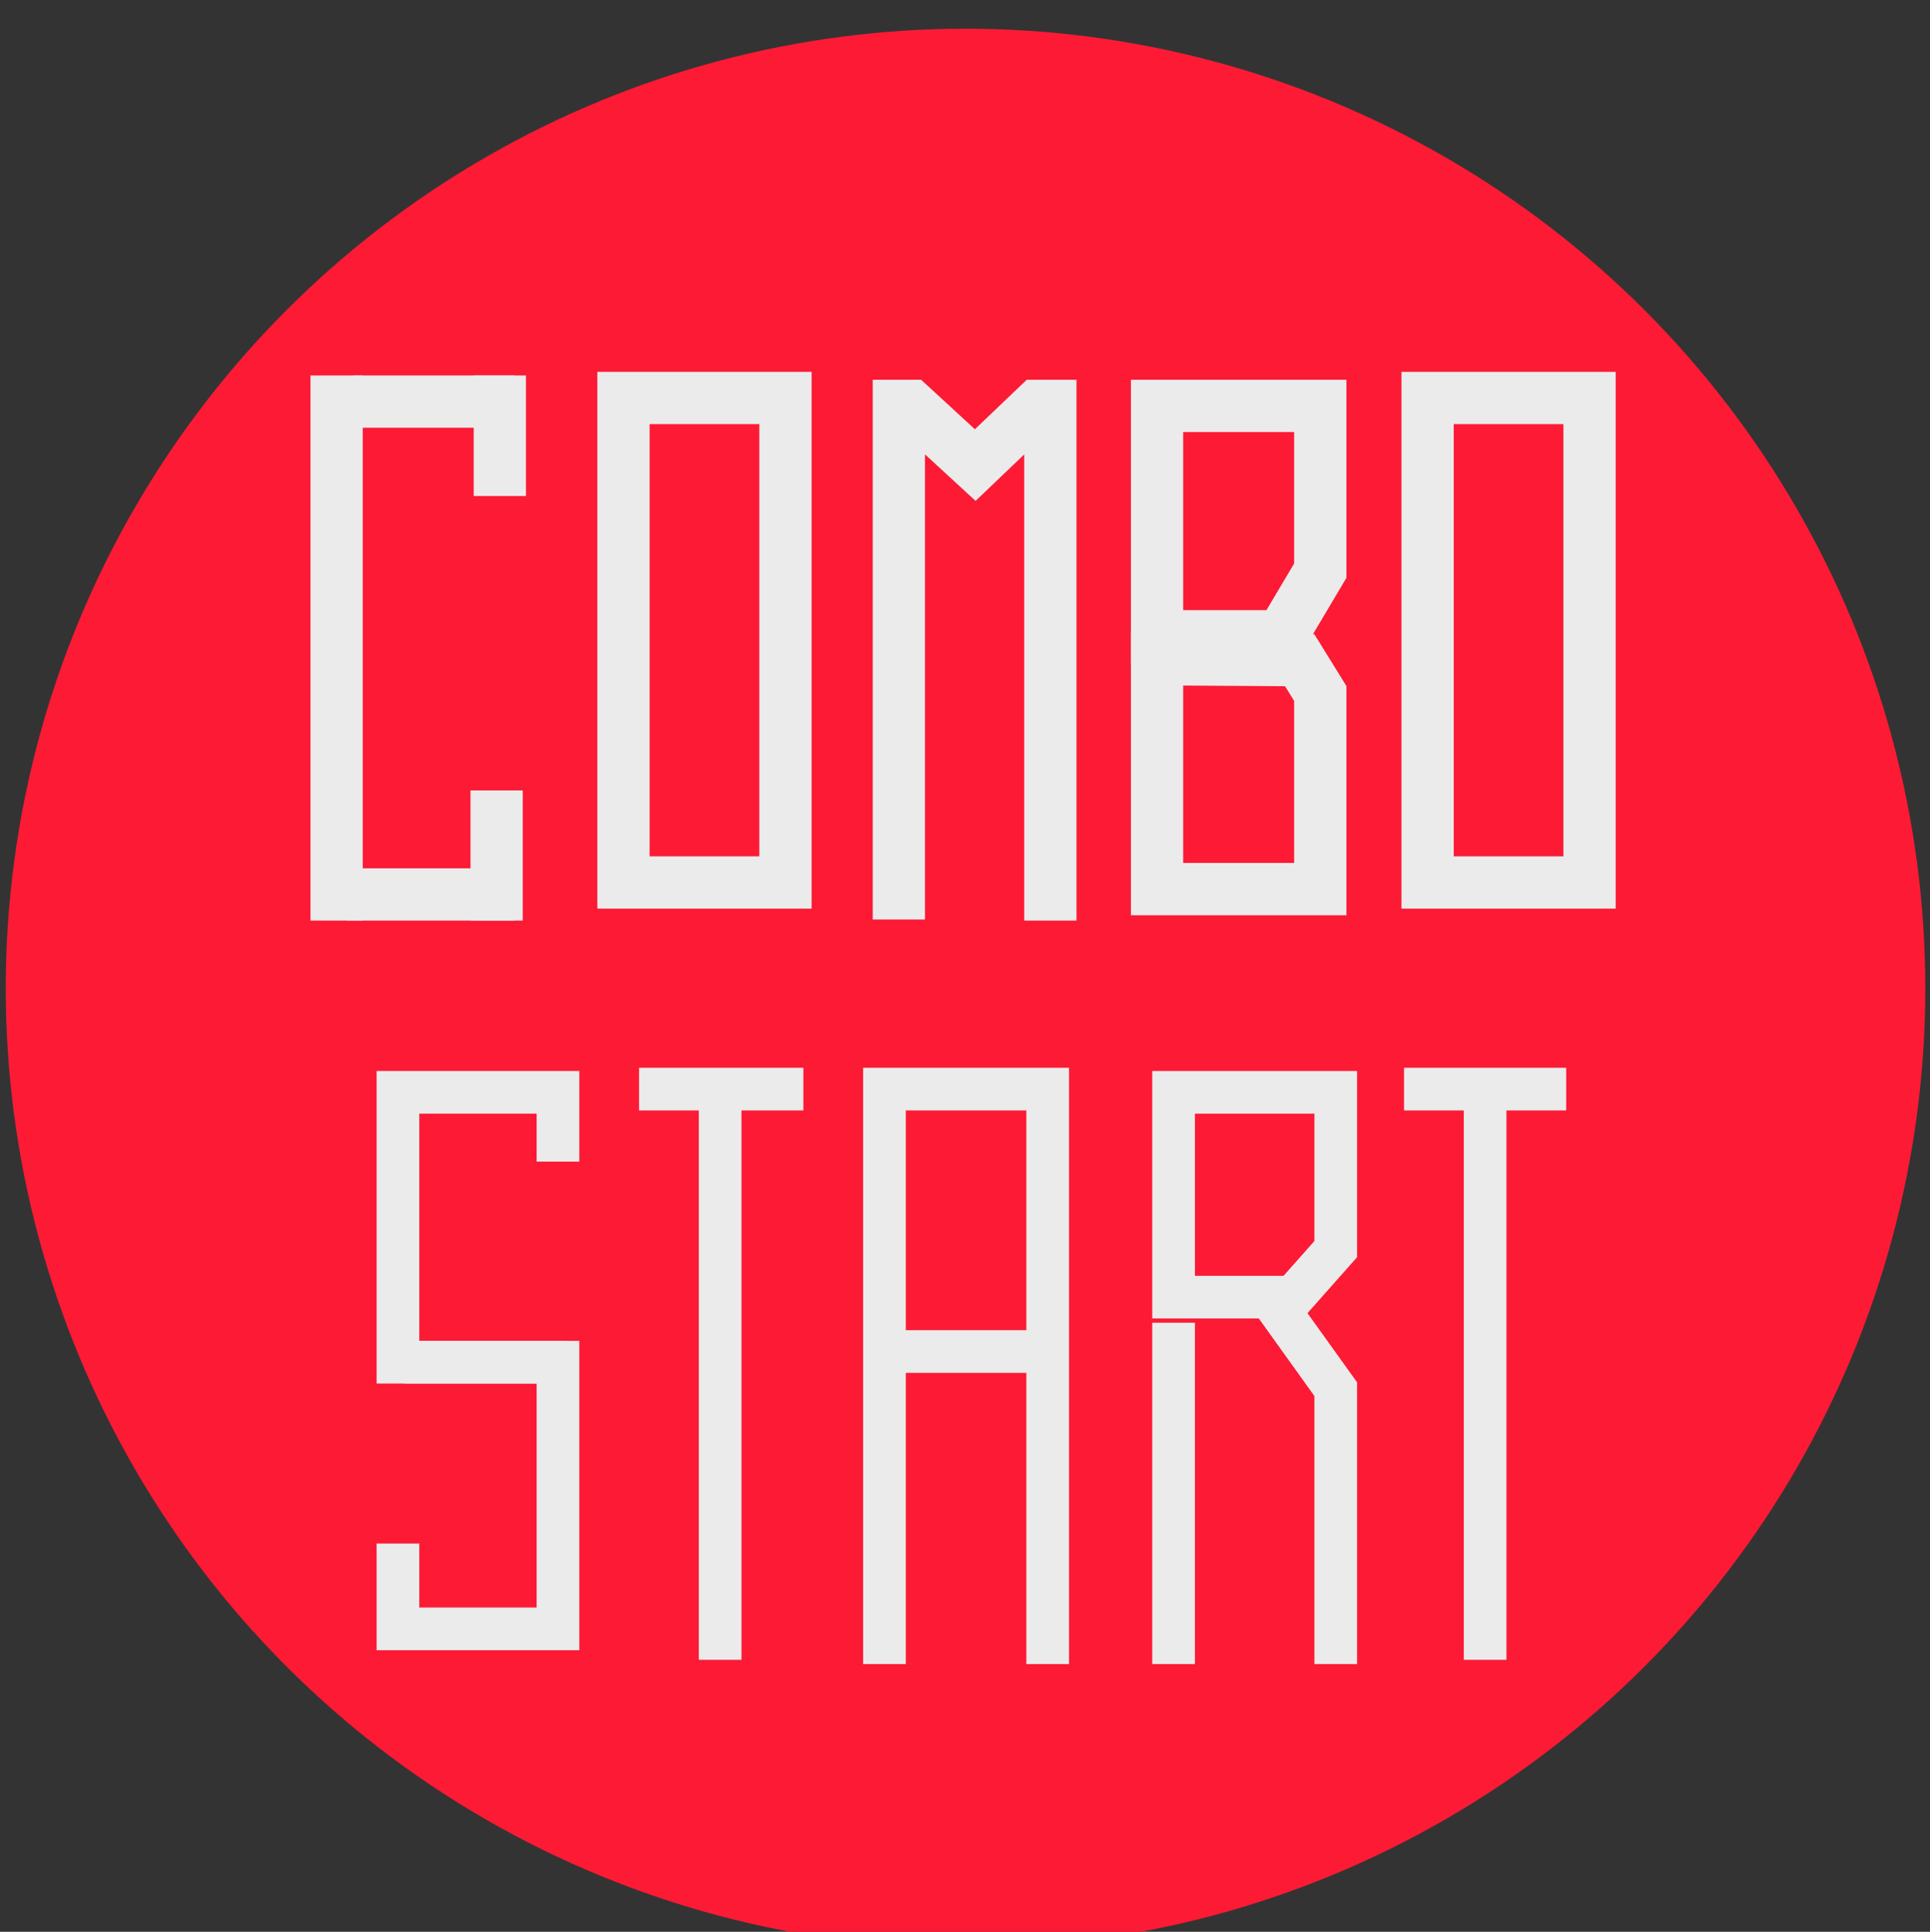 <?xml version="1.0" encoding="utf-8"?>
<!-- Generator: Adobe Illustrator 19.0.0, SVG Export Plug-In . SVG Version: 6.00 Build 0)  -->
<svg version="1.1" id="Layer_1"
    xmlns="http://www.w3.org/2000/svg"
    xmlns:xlink="http://www.w3.org/1999/xlink" x="0px" y="0px" viewBox="0 0 1809 1811" enable-background="new 0 0 1809 1811" xml:space="preserve">
    <rect x="0" y="0" width="1809" height="1811" fill="#333333" stroke="none"/>
    <g id="BASE" display="none">

        <rect id="base" x="336.4" y="1288" display="inline" opacity="0.15" fill="none" stroke="#000000" stroke-width="3" stroke-miterlimit="10" width="101.6" height="411.1"/>
        <g id="XMLID_53_" display="inline">
            <g id="XMLID_36_">
                <g id="XMLID_50_">
                    <polyline id="XMLID_52_" fill="none" stroke="#41F7E9" stroke-width="8" stroke-miterlimit="10" points="-1846,1550 -1900,1550 
					-1900,1448 -1849,1448 -1849,1474 				"/>
                    <polyline id="XMLID_51_" fill="none" stroke="#41F7E9" stroke-width="8" stroke-miterlimit="10" points="-1898,1550 -1849,1550 
					-1849,1651 -1900,1651 -1900,1619 				"/>
                </g>
                <g id="XMLID_47_">

                    <line id="XMLID_49_" fill="none" stroke="#41F7E9" stroke-width="8" stroke-miterlimit="10" x1="-1825" y1="1448" x2="-1774" y2="1448"/>

                    <line id="XMLID_48_" fill="none" stroke="#41F7E9" stroke-width="8" stroke-miterlimit="10" x1="-1802" y1="1445" x2="-1802" y2="1653"/>
                </g>
                <g id="XMLID_44_">

                    <line id="XMLID_46_" fill="none" stroke="#41F7E9" stroke-width="8" stroke-miterlimit="10" x1="-1574" y1="1450" x2="-1522" y2="1450"/>

                    <line id="XMLID_45_" fill="none" stroke="#41F7E9" stroke-width="8" stroke-miterlimit="10" x1="-1550" y1="1447" x2="-1550" y2="1655"/>
                </g>
                <g id="XMLID_41_">
                    <polyline id="XMLID_43_" fill="none" stroke="#41F7E9" stroke-width="8" stroke-miterlimit="10" points="-1693,1653 -1693,1447 
					-1745,1447 -1745,1653 				"/>

                    <line id="XMLID_42_" fill="none" stroke="#41F7E9" stroke-width="8" stroke-miterlimit="10" x1="-1743" y1="1541" x2="-1691" y2="1541"/>
                </g>
                <g id="XMLID_37_">
                    <polygon id="XMLID_40_" fill="none" stroke="#41F7E9" stroke-width="8" stroke-miterlimit="10" points="-1601,1447 
					-1601,1540.6 -1601.7,1553 -1653,1553 -1653,1447 				"/>

                    <line id="XMLID_39_" fill="none" stroke="#41F7E9" stroke-width="8" stroke-miterlimit="10" x1="-1653" y1="1550" x2="-1653" y2="1653"/>
                    <polyline id="XMLID_38_" fill="none" stroke="#41F7E9" stroke-width="8" stroke-miterlimit="10" points="-1604.6,1550.1 
					-1601,1558.3 -1601,1653 				"/>
                </g>
            </g>
            <g id="XMLID_35_">
                <g id="XMLID_4_">

                    <line id="XMLID_5_" fill="none" stroke="#F915FF" stroke-width="8" stroke-miterlimit="10" x1="-1844" y1="1057" x2="-1895" y2="1057"/>

                    <line id="XMLID_6_" fill="none" stroke="#F915FF" stroke-width="8" stroke-miterlimit="10" x1="-1898" y1="1052" x2="-1898" y2="1269"/>

                    <line id="XMLID_7_" fill="none" stroke="#F915FF" stroke-width="8" stroke-miterlimit="10" x1="-1897" y1="1266" x2="-1844" y2="1266"/>

                    <line id="XMLID_8_" fill="none" stroke="#F915FF" stroke-width="8" stroke-miterlimit="10" x1="-1847" y1="1269" x2="-1847" y2="1233"/>

                    <line id="XMLID_9_" fill="none" stroke="#F915FF" stroke-width="8" stroke-miterlimit="10" x1="-1846" y1="1087" x2="-1846" y2="1052"/>
                </g>

                <rect id="XMLID_10_" x="-1817.6" y="1056.7" fill="none" stroke="#F915FF" stroke-width="8" stroke-miterlimit="10" width="51.6" height="208.5"/>

                <rect id="XMLID_18_" x="-1575.1" y="1056.7" fill="none" stroke="#F915FF" stroke-width="8" stroke-miterlimit="10" width="51.6" height="208.5"/>
                <g id="XMLID_11_">
                    <polygon id="XMLID_16_" fill="none" stroke="#F915FF" stroke-width="8" stroke-miterlimit="10" points="-1610,1057 
					-1610,1151.4 -1612.1,1163 -1662,1163 -1662,1057 				"/>
                    <polygon id="XMLID_17_" fill="none" stroke="#F915FF" stroke-width="8" stroke-miterlimit="10" points="-1610,1267 
					-1610,1171.6 -1612.1,1164 -1662,1164 -1662,1267 				"/>
                </g>
                <path id="XMLID_27_" fill="none" stroke="#F915FF" stroke-width="8" stroke-miterlimit="10" d="M-1524,1160.5"/>
                <polyline id="XMLID_32_" fill="none" stroke="#F915FF" stroke-width="8" stroke-miterlimit="10" points="-1741,1269 
				-1741,1063.7 -1715.5,1096.3 -1690,1063.7 -1690,1269 			"/>
            </g>
        </g>
    </g>
    <path id="BG_x5F_BG" fill="#F915FF" d="M-480.4,1520h-410.2c-28.1,0-50.9-22.8-50.9-50.9v-434.2c0-28.1,22.8-50.9,50.9-50.9h410.2
	c28.1,0,50.9,22.8,50.9,50.9v434.2C-429.5,1497.2-452.3,1520-480.4,1520z"/>
    <path id="BG" fill="#41F7E9" d="M-469.4,1511.5h-408.2c-28.7,0-51.9-23.2-51.9-51.9v-432.2c0-28.7,23.2-51.9,51.9-51.9h408.2
	c28.7,0,51.9,23.2,51.9,51.9v432.2C-417.5,1488.3-440.7,1511.5-469.4,1511.5z"/>
    <path id="START_x5F_BG" fill="#F915FF" d="M-497.3,1478.7h-368.2c-11.9,0-21.6-9.7-21.6-21.6v-192c0-11.9,9.7-21.6,21.6-21.6h368.2
	c11.9,0,21.6,9.7,21.6,21.6v192C-475.7,1469-485.3,1478.7-497.3,1478.7z"/>
    <g id="START">
        <g id="XMLID_15_">
            <polyline id="XMLID_19_" fill="none" stroke="#41F7E9" stroke-width="20" stroke-miterlimit="10" points="-806,1364 -860,1364 
			-860,1267 -809,1267 -809,1292 		"/>
            <polyline id="XMLID_20_" fill="none" stroke="#41F7E9" stroke-width="20" stroke-miterlimit="10" points="-858,1364 -809,1364 
			-809,1460 -860,1460 -860,1429 		"/>
        </g>
        <g id="XMLID_21_">

            <line id="XMLID_22_" fill="none" stroke="#41F7E9" stroke-width="20" stroke-miterlimit="10" x1="-783" y1="1266" x2="-731" y2="1266"/>

            <line id="XMLID_23_" fill="none" stroke="#41F7E9" stroke-width="20" stroke-miterlimit="10" x1="-757" y1="1263" x2="-757" y2="1471"/>
        </g>
        <g id="XMLID_2_">

            <line id="XMLID_13_" fill="none" stroke="#41F7E9" stroke-width="20" stroke-miterlimit="10" x1="-540" y1="1266" x2="-488" y2="1266"/>

            <line id="XMLID_12_" fill="none" stroke="#41F7E9" stroke-width="20" stroke-miterlimit="10" x1="-514" y1="1263" x2="-514" y2="1471"/>
        </g>
        <g id="XMLID_25_">
            <polyline id="XMLID_24_" fill="none" stroke="#41F7E9" stroke-width="20" stroke-miterlimit="10" points="-653,1472 -653,1266 
			-705,1266 -705,1472 		"/>

            <line id="XMLID_26_" fill="none" stroke="#41F7E9" stroke-width="20" stroke-miterlimit="10" x1="-703" y1="1360" x2="-651" y2="1360"/>
        </g>
        <g id="XMLID_30_">
            <polygon id="XMLID_31_" fill="none" stroke="#41F7E9" stroke-width="20" stroke-miterlimit="10" points="-561,1267 -561,1350.2 
			-568,1363 -613,1363 -613,1267 		"/>

            <line id="XMLID_29_" fill="none" stroke="#41F7E9" stroke-width="20" stroke-miterlimit="10" x1="-613" y1="1360" x2="-613" y2="1472"/>
            <polyline id="XMLID_28_" fill="none" stroke="#41F7E9" stroke-width="20" stroke-miterlimit="10" points="-564.6,1364.8 
			-561,1373.7 -561,1472 		"/>
        </g>
    </g>
    <g id="COMBO">
        <g id="XMLID_62_">

            <line id="XMLID_67_" fill="none" stroke="#F915FF" stroke-width="20" stroke-miterlimit="10" x1="-821" y1="1015" x2="-872" y2="1015"/>

            <line id="XMLID_66_" fill="none" stroke="#F915FF" stroke-width="20" stroke-miterlimit="10" x1="-875" y1="1005" x2="-875" y2="1234"/>

            <line id="XMLID_65_" fill="none" stroke="#F915FF" stroke-width="20" stroke-miterlimit="10" x1="-874" y1="1224" x2="-821" y2="1224"/>

            <line id="XMLID_64_" fill="none" stroke="#F915FF" stroke-width="20" stroke-miterlimit="10" x1="-824" y1="1234" x2="-824" y2="1196"/>

            <line id="XMLID_63_" fill="none" stroke="#F915FF" stroke-width="20" stroke-miterlimit="10" x1="-823" y1="1041" x2="-823" y2="1005"/>
        </g>

        <rect id="XMLID_61_" x="-786.1" y="1014.8" fill="none" stroke="#F915FF" stroke-width="20" stroke-miterlimit="10" width="51.6" height="208.5"/>

        <rect id="XMLID_60_" x="-530.1" y="1014.8" fill="none" stroke="#F915FF" stroke-width="20" stroke-miterlimit="10" width="51.6" height="208.5"/>
        <g id="XMLID_57_">
            <polygon id="XMLID_59_" fill="none" stroke="#F915FF" stroke-width="20" stroke-miterlimit="10" points="-562,1015 -562,1108.1 
			-563.9,1120 -614,1120 -614,1015 		"/>
            <polygon id="XMLID_58_" fill="none" stroke="#F915FF" stroke-width="20" stroke-miterlimit="10" points="-562,1223 -562,1128.2 
			-563.9,1121 -614,1121 -614,1223 		"/>
        </g>
        <path id="XMLID_56_" fill="none" stroke="#F915FF" stroke-width="20" stroke-miterlimit="10" d="M-535,1121.1"/>
        <polyline id="XMLID_55_" fill="none" stroke="#F915FF" stroke-width="20" stroke-miterlimit="10" points="-648,1233 -648,1015 
		-654.3,1015 -671.5,1040.5 -689,1015 -696,1015 -696,1234 	"/>
    </g>
    <path id="BG_x5F_BG_1_" d="M-472.4,2161h-410.2c-28.1,0-50.9-22.8-50.9-50.9v-434.2c0-28.1,22.8-50.9,50.9-50.9h410.2
	c28.1,0,50.9,22.8,50.9,50.9v434.2C-421.5,2138.2-444.3,2161-472.4,2161z"/>
    <path id="BG_5_" fill="#FFFFFF" d="M-461.4,2152.5h-408.2c-28.7,0-51.9-23.2-51.9-51.9v-432.2c0-28.7,23.2-51.9,51.9-51.9h408.2
	c28.7,0,51.9,23.2,51.9,51.9v432.2C-409.5,2129.3-432.7,2152.5-461.4,2152.5z"/>
    <path id="START_x5F_BG_1_" d="M-489.3,2119.7h-368.2c-11.9,0-21.6-9.7-21.6-21.6v-192c0-11.9,9.7-21.6,21.6-21.6h368.2
	c11.9,0,21.6,9.7,21.6,21.6v192C-467.7,2110-477.3,2119.7-489.3,2119.7z"/>
    <g id="START_2_">
        <g id="XMLID_181_">
            <polyline id="XMLID_183_" fill="none" stroke="#EBEBEB" stroke-width="20" stroke-miterlimit="10" points="-798,2005 -852,2005 
			-852,1908 -801,1908 -801,1933 		"/>
            <polyline id="XMLID_182_" fill="none" stroke="#EBEBEB" stroke-width="20" stroke-miterlimit="10" points="-850,2005 -801,2005 
			-801,2101 -852,2101 -852,2070 		"/>
        </g>
        <g id="XMLID_178_">

            <line id="XMLID_180_" fill="none" stroke="#EBEBEB" stroke-width="20" stroke-miterlimit="10" x1="-775" y1="1907" x2="-723" y2="1907"/>

            <line id="XMLID_179_" fill="none" stroke="#EBEBEB" stroke-width="20" stroke-miterlimit="10" x1="-749" y1="1904" x2="-749" y2="2112"/>
        </g>
        <g id="XMLID_175_">

            <line id="XMLID_177_" fill="none" stroke="#EBEBEB" stroke-width="20" stroke-miterlimit="10" x1="-532" y1="1907" x2="-480" y2="1907"/>

            <line id="XMLID_176_" fill="none" stroke="#EBEBEB" stroke-width="20" stroke-miterlimit="10" x1="-506" y1="1904" x2="-506" y2="2112"/>
        </g>
        <g id="XMLID_172_">
            <polyline id="XMLID_174_" fill="none" stroke="#EBEBEB" stroke-width="20" stroke-miterlimit="10" points="-645,2113 -645,1907 
			-697,1907 -697,2113 		"/>

            <line id="XMLID_173_" fill="none" stroke="#EBEBEB" stroke-width="20" stroke-miterlimit="10" x1="-695" y1="2001" x2="-643" y2="2001"/>
        </g>
        <g id="XMLID_168_">
            <polygon id="XMLID_171_" fill="none" stroke="#EBEBEB" stroke-width="20" stroke-miterlimit="10" points="-553,1908 -553,1991.2 
			-560,2004 -605,2004 -605,1908 		"/>

            <line id="XMLID_170_" fill="none" stroke="#EBEBEB" stroke-width="20" stroke-miterlimit="10" x1="-605" y1="2001" x2="-605" y2="2113"/>
            <polyline id="XMLID_169_" fill="none" stroke="#EBEBEB" stroke-width="20" stroke-miterlimit="10" points="-556.6,2005.8 
			-553,2014.7 -553,2113 		"/>
        </g>
    </g>
    <g id="COMBO_2_">
        <g id="XMLID_162_">

            <line id="XMLID_167_" fill="none" stroke="#000000" stroke-width="20" stroke-miterlimit="10" x1="-813" y1="1656" x2="-864" y2="1656"/>

            <line id="XMLID_166_" fill="none" stroke="#000000" stroke-width="20" stroke-miterlimit="10" x1="-867" y1="1646" x2="-867" y2="1875"/>

            <line id="XMLID_165_" fill="none" stroke="#000000" stroke-width="20" stroke-miterlimit="10" x1="-866" y1="1865" x2="-813" y2="1865"/>

            <line id="XMLID_164_" fill="none" stroke="#000000" stroke-width="20" stroke-miterlimit="10" x1="-816" y1="1875" x2="-816" y2="1837"/>

            <line id="XMLID_163_" fill="none" stroke="#000000" stroke-width="20" stroke-miterlimit="10" x1="-815" y1="1682" x2="-815" y2="1646"/>
        </g>

        <rect id="XMLID_161_" x="-778.1" y="1655.8" fill="none" stroke="#000000" stroke-width="20" stroke-miterlimit="10" width="51.6" height="208.5"/>

        <rect id="XMLID_160_" x="-522.1" y="1655.8" fill="none" stroke="#000000" stroke-width="20" stroke-miterlimit="10" width="51.6" height="208.5"/>
        <g id="XMLID_157_">
            <polygon id="XMLID_159_" fill="none" stroke="#000000" stroke-width="20" stroke-miterlimit="10" points="-554,1656 -554,1749.1 
			-555.9,1761 -606,1761 -606,1656 		"/>
            <polygon id="XMLID_158_" fill="none" stroke="#000000" stroke-width="20" stroke-miterlimit="10" points="-554,1864 -554,1769.2 
			-555.9,1762 -606,1762 -606,1864 		"/>
        </g>
        <path id="XMLID_156_" fill="none" stroke="#000000" stroke-width="20" stroke-miterlimit="10" d="M-527,1762.1"/>
        <polyline id="XMLID_155_" fill="none" stroke="#000000" stroke-width="20" stroke-miterlimit="10" points="-640,1874 -640,1656 
		-646.3,1656 -663.5,1681.5 -681,1656 -688,1656 -688,1875 	"/>
    </g>
    <g id="XMLID_269_">
        <circle id="XMLID_271_" fill="#FC1A35" cx="905" cy="926.5" r="899.6"/>
        <polyline id="XMLID_273_" fill="none" stroke="#EBEBEB" stroke-width="40" stroke-miterlimit="10" points="531,1277 373,1277 
		373,1024 523,1024 523,1089 	"/>
        <polyline id="XMLID_274_" fill="none" stroke="#EBEBEB" stroke-width="40" stroke-miterlimit="10" points="379,1277 523,1277 
		523,1527 373,1527 373,1447 	"/>

        <line id="XMLID_275_" fill="none" stroke="#EBEBEB" stroke-width="40" stroke-miterlimit="10" x1="599" y1="1021" x2="753" y2="1021"/>

        <line id="XMLID_276_" fill="none" stroke="#EBEBEB" stroke-width="40" stroke-miterlimit="10" x1="675" y1="1012" x2="675" y2="1556"/>

        <line id="XMLID_277_" fill="none" stroke="#EBEBEB" stroke-width="40" stroke-miterlimit="10" x1="1316" y1="1021" x2="1468" y2="1021"/>

        <line id="XMLID_278_" fill="none" stroke="#EBEBEB" stroke-width="40" stroke-miterlimit="10" x1="1392" y1="1012" x2="1392" y2="1556"/>
        <polyline id="XMLID_279_" fill="none" stroke="#EBEBEB" stroke-width="40" stroke-miterlimit="10" points="982,1560 982,1021 
		829,1021 829,1560 	"/>

        <line id="XMLID_280_" fill="none" stroke="#EBEBEB" stroke-width="40" stroke-miterlimit="10" x1="835" y1="1267" x2="987" y2="1267"/>
        <polygon id="XMLID_281_" fill="none" stroke="#EBEBEB" stroke-width="40" stroke-miterlimit="10" points="1252,1024 1252,1171 
		1212.1,1216 1100,1216 1100,1024 	"/>

        <line id="XMLID_282_" fill="none" stroke="#EBEBEB" stroke-width="40" stroke-miterlimit="10" x1="1100" y1="1240" x2="1100" y2="1560"/>
        <polyline id="XMLID_283_" fill="none" stroke="#EBEBEB" stroke-width="40" stroke-miterlimit="10" points="1186.7,1211.2 
		1252,1302.3 1252,1560 	"/>

        <line id="XMLID_284_" fill="none" stroke="#EBEBEB" stroke-width="49" stroke-miterlimit="10" x1="482" y1="376.5" x2="331" y2="376.5"/>

        <line id="XMLID_285_" fill="none" stroke="#EBEBEB" stroke-width="49" stroke-miterlimit="10" x1="315.5" y1="352" x2="315.5" y2="863"/>

        <line id="XMLID_286_" fill="none" stroke="#EBEBEB" stroke-width="49" stroke-miterlimit="10" x1="325" y1="838.5" x2="482" y2="838.5"/>

        <line id="XMLID_287_" fill="none" stroke="#EBEBEB" stroke-width="49" stroke-miterlimit="10" x1="465.5" y1="863" x2="465.5" y2="741"/>

        <line id="XMLID_288_" fill="none" stroke="#EBEBEB" stroke-width="49" stroke-miterlimit="10" x1="468.5" y1="465" x2="468.5" y2="352"/>

        <rect id="XMLID_289_" x="584.4" y="373.1" fill="none" stroke="#EBEBEB" stroke-width="49" stroke-miterlimit="10" width="151.8" height="454.2"/>

        <rect id="XMLID_290_" x="1338.1" y="373.1" fill="none" stroke="#EBEBEB" stroke-width="49" stroke-miterlimit="10" width="151.8" height="454.2"/>
        <polygon id="XMLID_291_" fill="none" stroke="#EBEBEB" stroke-width="49" stroke-miterlimit="10" points="1237.5,380.5 1237.5,535 
		1201,596.5 1084.5,596.5 1084.5,380.5 	"/>
        <polygon id="XMLID_292_" fill="none" stroke="#EBEBEB" stroke-width="49" stroke-miterlimit="10" points="1237.5,833.5 
		1237.5,650.1 1218.2,618.9 1084.5,618 1084.5,833.5 	"/>
        <polyline id="XMLID_293_" fill="none" stroke="#EBEBEB" stroke-width="49" stroke-miterlimit="10" points="984.5,863 984.5,380.5 
		972.2,380.5 914.1,436 853.8,380.5 842.5,380.5 842.5,862 	"/>
    </g>
    <path id="BG_3_" fill="none" stroke="#000000" stroke-width="20" stroke-miterlimit="10" d="M-2188.5,1969.2h-242.3
	c-28.7,0-51.9-23.2-51.9-51.9v-258.5c0-28.7,23.2-51.9,51.9-51.9h242.3c28.7,0,51.9,23.2,51.9,51.9v258.5
	C-2136.6,1945.9-2159.8,1969.2-2188.5,1969.2z"/>
    <path id="BG_4_" fill="#EBEBEB" d="M-2202.7,1954.2h-213.8c-28.7,0-51.9-23.2-51.9-51.9v-228.7c0-28.7,23.2-51.9,51.9-51.9h213.8
	c28.7,0,51.9,23.2,51.9,51.9v228.7C-2150.9,1931-2174.1,1954.2-2202.7,1954.2z"/>
    <g id="XMLID_265_">
        <path id="BG_2_" fill="none" stroke="#EBEBEB" stroke-width="10" stroke-miterlimit="10" d="M-1288.6,1511.5h-408.2
		c-28.7,0-51.9-23.2-51.9-51.9v-432.2c0-28.7,23.2-51.9,51.9-51.9h408.2c28.7,0,51.9,23.2,51.9,51.9v432.2
		C-1236.8,1488.3-1260,1511.5-1288.6,1511.5z"/>
        <g id="XMLID_119_">
            <polyline id="XMLID_121_" fill="none" stroke="#EBEBEB" stroke-width="20" stroke-miterlimit="10" points="-1637,1384 -1691,1384 
			-1691,1301 -1640,1301 -1640,1323 		"/>
            <polyline id="XMLID_120_" fill="none" stroke="#EBEBEB" stroke-width="20" stroke-miterlimit="10" points="-1689,1384 -1640,1384 
			-1640,1465 -1691,1465 -1691,1439 		"/>
        </g>
        <g id="XMLID_116_">

            <line id="XMLID_118_" fill="none" stroke="#EBEBEB" stroke-width="20" stroke-miterlimit="10" x1="-1609" y1="1301" x2="-1557" y2="1301"/>

            <line id="XMLID_117_" fill="none" stroke="#EBEBEB" stroke-width="20" stroke-miterlimit="10" x1="-1583" y1="1298" x2="-1583" y2="1474"/>
        </g>
        <g id="XMLID_113_">

            <line id="XMLID_115_" fill="none" stroke="#EBEBEB" stroke-width="20" stroke-miterlimit="10" x1="-1337" y1="1301" x2="-1285" y2="1301"/>

            <line id="XMLID_114_" fill="none" stroke="#EBEBEB" stroke-width="20" stroke-miterlimit="10" x1="-1311" y1="1298" x2="-1311" y2="1474"/>
        </g>
        <g id="XMLID_110_">
            <polyline id="XMLID_112_" fill="none" stroke="#EBEBEB" stroke-width="20" stroke-miterlimit="10" points="-1472,1475 -1472,1301 
			-1524,1301 -1524,1475 		"/>

            <line id="XMLID_111_" fill="none" stroke="#EBEBEB" stroke-width="20" stroke-miterlimit="10" x1="-1522" y1="1380" x2="-1470" y2="1380"/>
        </g>
        <g id="XMLID_3_">
            <polygon id="XMLID_109_" fill="none" stroke="#EBEBEB" stroke-width="20" stroke-miterlimit="10" points="-1372,1301 
			-1371,1361.9 -1383.3,1372.7 -1423,1373 -1424,1301 		"/>

            <line id="XMLID_108_" fill="none" stroke="#EBEBEB" stroke-width="20" stroke-miterlimit="10" x1="-1423" y1="1380" x2="-1423" y2="1475"/>
            <polyline id="XMLID_107_" fill="none" stroke="#EBEBEB" stroke-width="20" stroke-miterlimit="10" points="-1385.8,1372.7 
			-1371,1390.3 -1371,1475 		"/>
        </g>
        <g id="XMLID_100_">

            <line id="XMLID_105_" fill="none" stroke="#EBEBEB" stroke-width="20" stroke-miterlimit="10" x1="-1637" y1="1034" x2="-1688" y2="1034"/>

            <line id="XMLID_104_" fill="none" stroke="#EBEBEB" stroke-width="20" stroke-miterlimit="10" x1="-1691" y1="1024" x2="-1691" y2="1253"/>

            <line id="XMLID_103_" fill="none" stroke="#EBEBEB" stroke-width="20" stroke-miterlimit="10" x1="-1690" y1="1243" x2="-1637" y2="1243"/>

            <line id="XMLID_102_" fill="none" stroke="#EBEBEB" stroke-width="20" stroke-miterlimit="10" x1="-1640" y1="1253" x2="-1640" y2="1215"/>

            <line id="XMLID_101_" fill="none" stroke="#EBEBEB" stroke-width="20" stroke-miterlimit="10" x1="-1639" y1="1060" x2="-1639" y2="1024"/>
        </g>

        <rect id="XMLID_99_" x="-1602.1" y="1033.8" fill="none" stroke="#EBEBEB" stroke-width="20" stroke-miterlimit="10" width="51.6" height="208.5"/>

        <rect id="XMLID_98_" x="-1346.1" y="1033.8" fill="none" stroke="#EBEBEB" stroke-width="20" stroke-miterlimit="10" width="51.6" height="208.5"/>
        <g id="XMLID_97_">
            <g id="XMLID_95_">
                <polygon id="XMLID_96_" fill="none" stroke="#EBEBEB" stroke-width="20" stroke-miterlimit="10" points="-1378,1245 
				-1378,1166.7 -1391.5,1146 -1430,1146 -1430,1245 			"/>
            </g>
            <g id="XMLID_106_">
                <polygon id="XMLID_122_" fill="none" stroke="#EBEBEB" stroke-width="20" stroke-miterlimit="10" points="-1378,1034 
				-1378,1111.6 -1391.5,1132.3 -1430,1132.4 -1430,1034 			"/>
            </g>
        </g>
        <polyline id="XMLID_93_" fill="none" stroke="#EBEBEB" stroke-width="20" stroke-miterlimit="10" points="-1464,1252 -1464,1034 
		-1470.3,1034 -1487.5,1059.5 -1505,1034 -1512,1034 -1512,1253 	"/>
    </g>
    <g id="XMLID_33_">
        <path id="BG_1_" fill="none" stroke="#000000" stroke-width="10" stroke-miterlimit="10" d="M-1293.6,2207.5h-408.2
		c-28.7,0-51.9-23.2-51.9-51.9v-432.2c0-28.7,23.2-51.9,51.9-51.9h408.2c28.7,0,51.9,23.2,51.9,51.9v432.2
		C-1241.8,2184.3-1265,2207.5-1293.6,2207.5z"/>
        <g id="XMLID_94_">
            <polyline id="XMLID_267_" fill="none" stroke="#000000" stroke-width="20" stroke-miterlimit="10" points="-1642,2080 -1696,2080 
			-1696,1997 -1645,1997 -1645,2019 		"/>
            <polyline id="XMLID_266_" fill="none" stroke="#000000" stroke-width="20" stroke-miterlimit="10" points="-1694,2080 -1645,2080 
			-1645,2161 -1696,2161 -1696,2135 		"/>
        </g>
        <g id="XMLID_90_">

            <line id="XMLID_92_" fill="none" stroke="#000000" stroke-width="20" stroke-miterlimit="10" x1="-1614" y1="1997" x2="-1562" y2="1997"/>

            <line id="XMLID_91_" fill="none" stroke="#000000" stroke-width="20" stroke-miterlimit="10" x1="-1588" y1="1994" x2="-1588" y2="2170"/>
        </g>
        <g id="XMLID_87_">

            <line id="XMLID_89_" fill="none" stroke="#000000" stroke-width="20" stroke-miterlimit="10" x1="-1342" y1="1997" x2="-1290" y2="1997"/>

            <line id="XMLID_88_" fill="none" stroke="#000000" stroke-width="20" stroke-miterlimit="10" x1="-1316" y1="1994" x2="-1316" y2="2170"/>
        </g>
        <g id="XMLID_84_">
            <polyline id="XMLID_86_" fill="none" stroke="#000000" stroke-width="20" stroke-miterlimit="10" points="-1477,2171 -1477,1997 
			-1529,1997 -1529,2171 		"/>

            <line id="XMLID_85_" fill="none" stroke="#000000" stroke-width="20" stroke-miterlimit="10" x1="-1527" y1="2076" x2="-1475" y2="2076"/>
        </g>
        <g id="XMLID_80_">
            <polygon id="XMLID_83_" fill="none" stroke="#000000" stroke-width="20" stroke-miterlimit="10" points="-1377,1997 -1376,2057.9 
			-1388.3,2068.7 -1428,2069 -1429,1997 		"/>

            <line id="XMLID_82_" fill="none" stroke="#000000" stroke-width="20" stroke-miterlimit="10" x1="-1428" y1="2076" x2="-1428" y2="2171"/>
            <polyline id="XMLID_81_" fill="none" stroke="#000000" stroke-width="20" stroke-miterlimit="10" points="-1390.8,2068.7 
			-1376,2086.3 -1376,2171 		"/>
        </g>
        <g id="XMLID_74_">

            <line id="XMLID_79_" fill="none" stroke="#000000" stroke-width="20" stroke-miterlimit="10" x1="-1642" y1="1730" x2="-1693" y2="1730"/>

            <line id="XMLID_78_" fill="none" stroke="#000000" stroke-width="20" stroke-miterlimit="10" x1="-1696" y1="1720" x2="-1696" y2="1949"/>

            <line id="XMLID_77_" fill="none" stroke="#000000" stroke-width="20" stroke-miterlimit="10" x1="-1695" y1="1939" x2="-1642" y2="1939"/>

            <line id="XMLID_76_" fill="none" stroke="#000000" stroke-width="20" stroke-miterlimit="10" x1="-1645" y1="1949" x2="-1645" y2="1911"/>

            <line id="XMLID_75_" fill="none" stroke="#000000" stroke-width="20" stroke-miterlimit="10" x1="-1644" y1="1756" x2="-1644" y2="1720"/>
        </g>

        <rect id="XMLID_73_" x="-1607.1" y="1729.8" fill="none" stroke="#000000" stroke-width="20" stroke-miterlimit="10" width="51.6" height="208.5"/>

        <rect id="XMLID_72_" x="-1351.1" y="1729.8" fill="none" stroke="#000000" stroke-width="20" stroke-miterlimit="10" width="51.6" height="208.5"/>
        <g id="XMLID_54_">
            <g id="XMLID_70_">
                <polygon id="XMLID_71_" fill="none" stroke="#000000" stroke-width="20" stroke-miterlimit="10" points="-1383,1941 
				-1383,1862.7 -1396.5,1842 -1435,1842 -1435,1941 			"/>
            </g>
            <g id="XMLID_68_">
                <polygon id="XMLID_69_" fill="none" stroke="#000000" stroke-width="20" stroke-miterlimit="10" points="-1383,1730 
				-1383,1807.6 -1396.5,1828.3 -1435,1828.4 -1435,1730 			"/>
            </g>
        </g>
        <polyline id="XMLID_34_" fill="none" stroke="#000000" stroke-width="20" stroke-miterlimit="10" points="-1469,1948 -1469,1730 
		-1475.3,1730 -1492.5,1755.5 -1510,1730 -1517,1730 -1517,1949 	"/>
    </g>
    <g id="XMLID_123_">
        <g id="XMLID_152_">
            <polyline id="XMLID_154_" fill="none" stroke="#000000" stroke-width="20" stroke-miterlimit="10" points="-2208,1789 -2279,1789 
			-2279,1650 -2212,1650 -2212,1687 		"/>
            <polyline id="XMLID_153_" fill="none" stroke="#000000" stroke-width="20" stroke-miterlimit="10" points="-2276,1789 -2212,1789 
			-2212,1929 -2279,1929 -2279,1884 		"/>
        </g>
        <g id="XMLID_133_">

            <line id="XMLID_138_" fill="none" stroke="#000000" stroke-width="20" stroke-miterlimit="10" x1="-2340" y1="1648" x2="-2407" y2="1648"/>

            <line id="XMLID_137_" fill="none" stroke="#000000" stroke-width="20" stroke-miterlimit="10" x1="-2411" y1="1638" x2="-2411" y2="1939"/>

            <line id="XMLID_136_" fill="none" stroke="#000000" stroke-width="20" stroke-miterlimit="10" x1="-2410" y1="1929" x2="-2340" y2="1929"/>

            <line id="XMLID_135_" fill="none" stroke="#000000" stroke-width="20" stroke-miterlimit="10" x1="-2344" y1="1939" x2="-2344" y2="1889"/>

            <line id="XMLID_134_" fill="none" stroke="#000000" stroke-width="20" stroke-miterlimit="10" x1="-2343" y1="1685" x2="-2343" y2="1638"/>
        </g>
    </g>
    <g id="XMLID_1_">
        <g id="XMLID_219_">
            <circle id="XMLID_249_" fill="#F9192A" cx="3211" cy="1533" r="351.5"/>
            <circle id="XMLID_248_" fill="none" stroke="#EBEBEB" stroke-width="20" stroke-miterlimit="10" cx="3211" cy="1533" r="351.5"/>
        </g>
        <g id="XMLID_14_">
            <g id="XMLID_226_">
                <polyline id="XMLID_228_" fill="none" stroke="#EBEBEB" stroke-width="50" stroke-miterlimit="10" points="3378,1532 3268,1532 
				3268,1338 3361,1338 3361,1395 			"/>
                <polyline id="XMLID_227_" fill="none" stroke="#EBEBEB" stroke-width="50" stroke-miterlimit="10" points="3283,1532 3361,1532 
				3361,1727 3268,1727 3268,1654 			"/>
            </g>
            <g id="XMLID_220_">

                <line id="XMLID_225_" fill="none" stroke="#EBEBEB" stroke-width="50" stroke-miterlimit="10" x1="3154" y1="1341" x2="3061" y2="1341"/>

                <line id="XMLID_224_" fill="none" stroke="#EBEBEB" stroke-width="50" stroke-miterlimit="10" x1="3044" y1="1316" x2="3044" y2="1751"/>

                <line id="XMLID_223_" fill="none" stroke="#EBEBEB" stroke-width="50" stroke-miterlimit="10" x1="3056" y1="1726" x2="3154" y2="1726"/>

                <line id="XMLID_222_" fill="none" stroke="#EBEBEB" stroke-width="50" stroke-miterlimit="10" x1="3137" y1="1751" x2="3137" y2="1651"/>

                <line id="XMLID_221_" fill="none" stroke="#EBEBEB" stroke-width="50" stroke-miterlimit="10" x1="3139" y1="1411" x2="3139" y2="1316"/>
            </g>
        </g>
    </g>
    <g id="XMLID_125_">
        <g id="XMLID_140_">
            <path id="XMLID_126_" fill="#EBEBEB" d="M-2309.6,1789.5c1.9,0,1.9-3,0-3C-2311.6,1786.5-2311.6,1789.5-2309.6,1789.5
			L-2309.6,1789.5z"/>
        </g>
    </g>
    <g id="XMLID_124_">
        <circle id="XMLID_127_" fill="#F9192A" cx="1929" cy="2681.5" r="351.5"/>
        <circle id="XMLID_218_" fill="none" stroke="#EBEBEB" stroke-width="20" stroke-miterlimit="10" cx="1929" cy="2681.5" r="351.5"/>
        <g id="START_3_">
            <g id="XMLID_215_">
                <polyline id="XMLID_217_" fill="none" stroke="#EBEBEB" stroke-width="20" stroke-miterlimit="10" points="1802,2823 1748,2823 
				1748,2726 1799,2726 1799,2751 			"/>
                <polyline id="XMLID_216_" fill="none" stroke="#EBEBEB" stroke-width="20" stroke-miterlimit="10" points="1750,2823 1799,2823 
				1799,2919 1748,2919 1748,2888 			"/>
            </g>
            <g id="XMLID_212_">

                <line id="XMLID_214_" fill="none" stroke="#EBEBEB" stroke-width="20" stroke-miterlimit="10" x1="1825" y1="2725" x2="1877" y2="2725"/>

                <line id="XMLID_213_" fill="none" stroke="#EBEBEB" stroke-width="20" stroke-miterlimit="10" x1="1851" y1="2722" x2="1851" y2="2930"/>
            </g>
            <g id="XMLID_209_">

                <line id="XMLID_211_" fill="none" stroke="#EBEBEB" stroke-width="20" stroke-miterlimit="10" x1="2068" y1="2725" x2="2120" y2="2725"/>

                <line id="XMLID_210_" fill="none" stroke="#EBEBEB" stroke-width="20" stroke-miterlimit="10" x1="2094" y1="2722" x2="2094" y2="2930"/>
            </g>
            <g id="XMLID_206_">
                <polyline id="XMLID_208_" fill="none" stroke="#EBEBEB" stroke-width="20" stroke-miterlimit="10" points="1955,2931 1955,2725 
				1903,2725 1903,2931 			"/>

                <line id="XMLID_207_" fill="none" stroke="#EBEBEB" stroke-width="20" stroke-miterlimit="10" x1="1905" y1="2819" x2="1957" y2="2819"/>
            </g>
            <g id="XMLID_202_">
                <polygon id="XMLID_205_" fill="none" stroke="#EBEBEB" stroke-width="20" stroke-miterlimit="10" points="2047,2726 2047,2788.2 
				2033.1,2800 1995,2800 1995,2726 			"/>

                <line id="XMLID_204_" fill="none" stroke="#EBEBEB" stroke-width="20" stroke-miterlimit="10" x1="1995" y1="2809" x2="1995" y2="2931"/>
                <polyline id="XMLID_203_" fill="none" stroke="#EBEBEB" stroke-width="20" stroke-miterlimit="10" points="2024.8,2797.7 
				2047,2832.7 2047,2931 			"/>
            </g>
        </g>
        <g id="COMBO_3_">
            <g id="XMLID_196_">

                <line id="XMLID_201_" fill="none" stroke="#EBEBEB" stroke-width="20" stroke-miterlimit="10" x1="1785" y1="2469" x2="1734" y2="2469"/>

                <line id="XMLID_200_" fill="none" stroke="#EBEBEB" stroke-width="20" stroke-miterlimit="10" x1="1731" y1="2459" x2="1731" y2="2688"/>

                <line id="XMLID_199_" fill="none" stroke="#EBEBEB" stroke-width="20" stroke-miterlimit="10" x1="1732" y1="2678" x2="1785" y2="2678"/>

                <line id="XMLID_198_" fill="none" stroke="#EBEBEB" stroke-width="20" stroke-miterlimit="10" x1="1782" y1="2688" x2="1782" y2="2650"/>

                <line id="XMLID_197_" fill="none" stroke="#EBEBEB" stroke-width="20" stroke-miterlimit="10" x1="1783" y1="2495" x2="1783" y2="2459"/>
            </g>

            <rect id="XMLID_195_" x="1819.9" y="2468.8" fill="none" stroke="#EBEBEB" stroke-width="20" stroke-miterlimit="10" width="51.6" height="208.5"/>

            <rect id="XMLID_192_" x="2075.9" y="2468.8" fill="none" stroke="#EBEBEB" stroke-width="20" stroke-miterlimit="10" width="51.6" height="208.5"/>
            <g id="XMLID_187_">
                <polygon id="XMLID_189_" fill="none" stroke="#EBEBEB" stroke-width="20" stroke-miterlimit="10" points="2044,2469 2044,2562.1 
				2042.1,2574 1992,2574 1992,2469 			"/>
                <polygon id="XMLID_188_" fill="none" stroke="#EBEBEB" stroke-width="20" stroke-miterlimit="10" points="2044,2677 2044,2582.2 
				2042.1,2575 1992,2575 1992,2677 			"/>
            </g>
            <path id="XMLID_186_" fill="none" stroke="#EBEBEB" stroke-width="20" stroke-miterlimit="10" d="M2071,2575.1"/>
            <polyline id="XMLID_185_" fill="none" stroke="#EBEBEB" stroke-width="20" stroke-miterlimit="10" points="1958,2687 1958,2469 
			1951.7,2469 1934.5,2494.5 1917,2469 1910,2469 1910,2688 		"/>
        </g>
        <g id="XMLID_128_">
            <g id="XMLID_129_">
                <polyline id="XMLID_130_" fill="none" stroke="#005EFF" stroke-width="20" stroke-miterlimit="10" points="1758,3197 1758,3101 
				1706,3101 1706,3197 			"/>

                <line id="XMLID_132_" fill="none" stroke="#005EFF" stroke-width="20" stroke-miterlimit="10" x1="1708" y1="3145" x2="1760" y2="3145"/>
            </g>
            <g id="XMLID_146_">
                <polyline id="XMLID_148_" fill="none" stroke="#005EFF" stroke-width="20" stroke-miterlimit="10" points="2144,3198 2144,3102 
				2092,3102 2092,3198 			"/>

                <line id="XMLID_147_" fill="none" stroke="#005EFF" stroke-width="20" stroke-miterlimit="10" x1="2094" y1="3146" x2="2146" y2="3146"/>
            </g>
            <polyline id="XMLID_139_" fill="none" stroke="#005EFF" stroke-width="20" stroke-miterlimit="10" points="1803,3092 1803,3188 
			1859,3188 		"/>
            <g id="XMLID_150_">
                <polyline id="XMLID_145_" fill="none" stroke="#005EFF" stroke-width="20" stroke-miterlimit="10" points="1897,3198 1897,3102 
				1938,3102 			"/>
                <polyline id="XMLID_149_" fill="none" stroke="#005EFF" stroke-width="20" stroke-miterlimit="10" points="1927,3102 1948,3102 
				1948,3145 1901,3145 			"/>
            </g>
            <g id="XMLID_144_">

                <line id="XMLID_151_" fill="none" stroke="#005EFF" stroke-width="20" stroke-miterlimit="10" x1="1991" y1="3095" x2="1991" y2="3197"/>
                <g id="XMLID_184_">

                    <line id="XMLID_229_" fill="none" stroke="#005EFF" stroke-width="20" stroke-miterlimit="10" x1="2046" y1="3096" x2="2046" y2="3198"/>

                    <line id="XMLID_263_" fill="none" stroke="#005EFF" stroke-width="20" stroke-miterlimit="10" x1="1991" y1="3145" x2="2050" y2="3145"/>
                </g>
            </g>
        </g>
    </g>
</svg>
